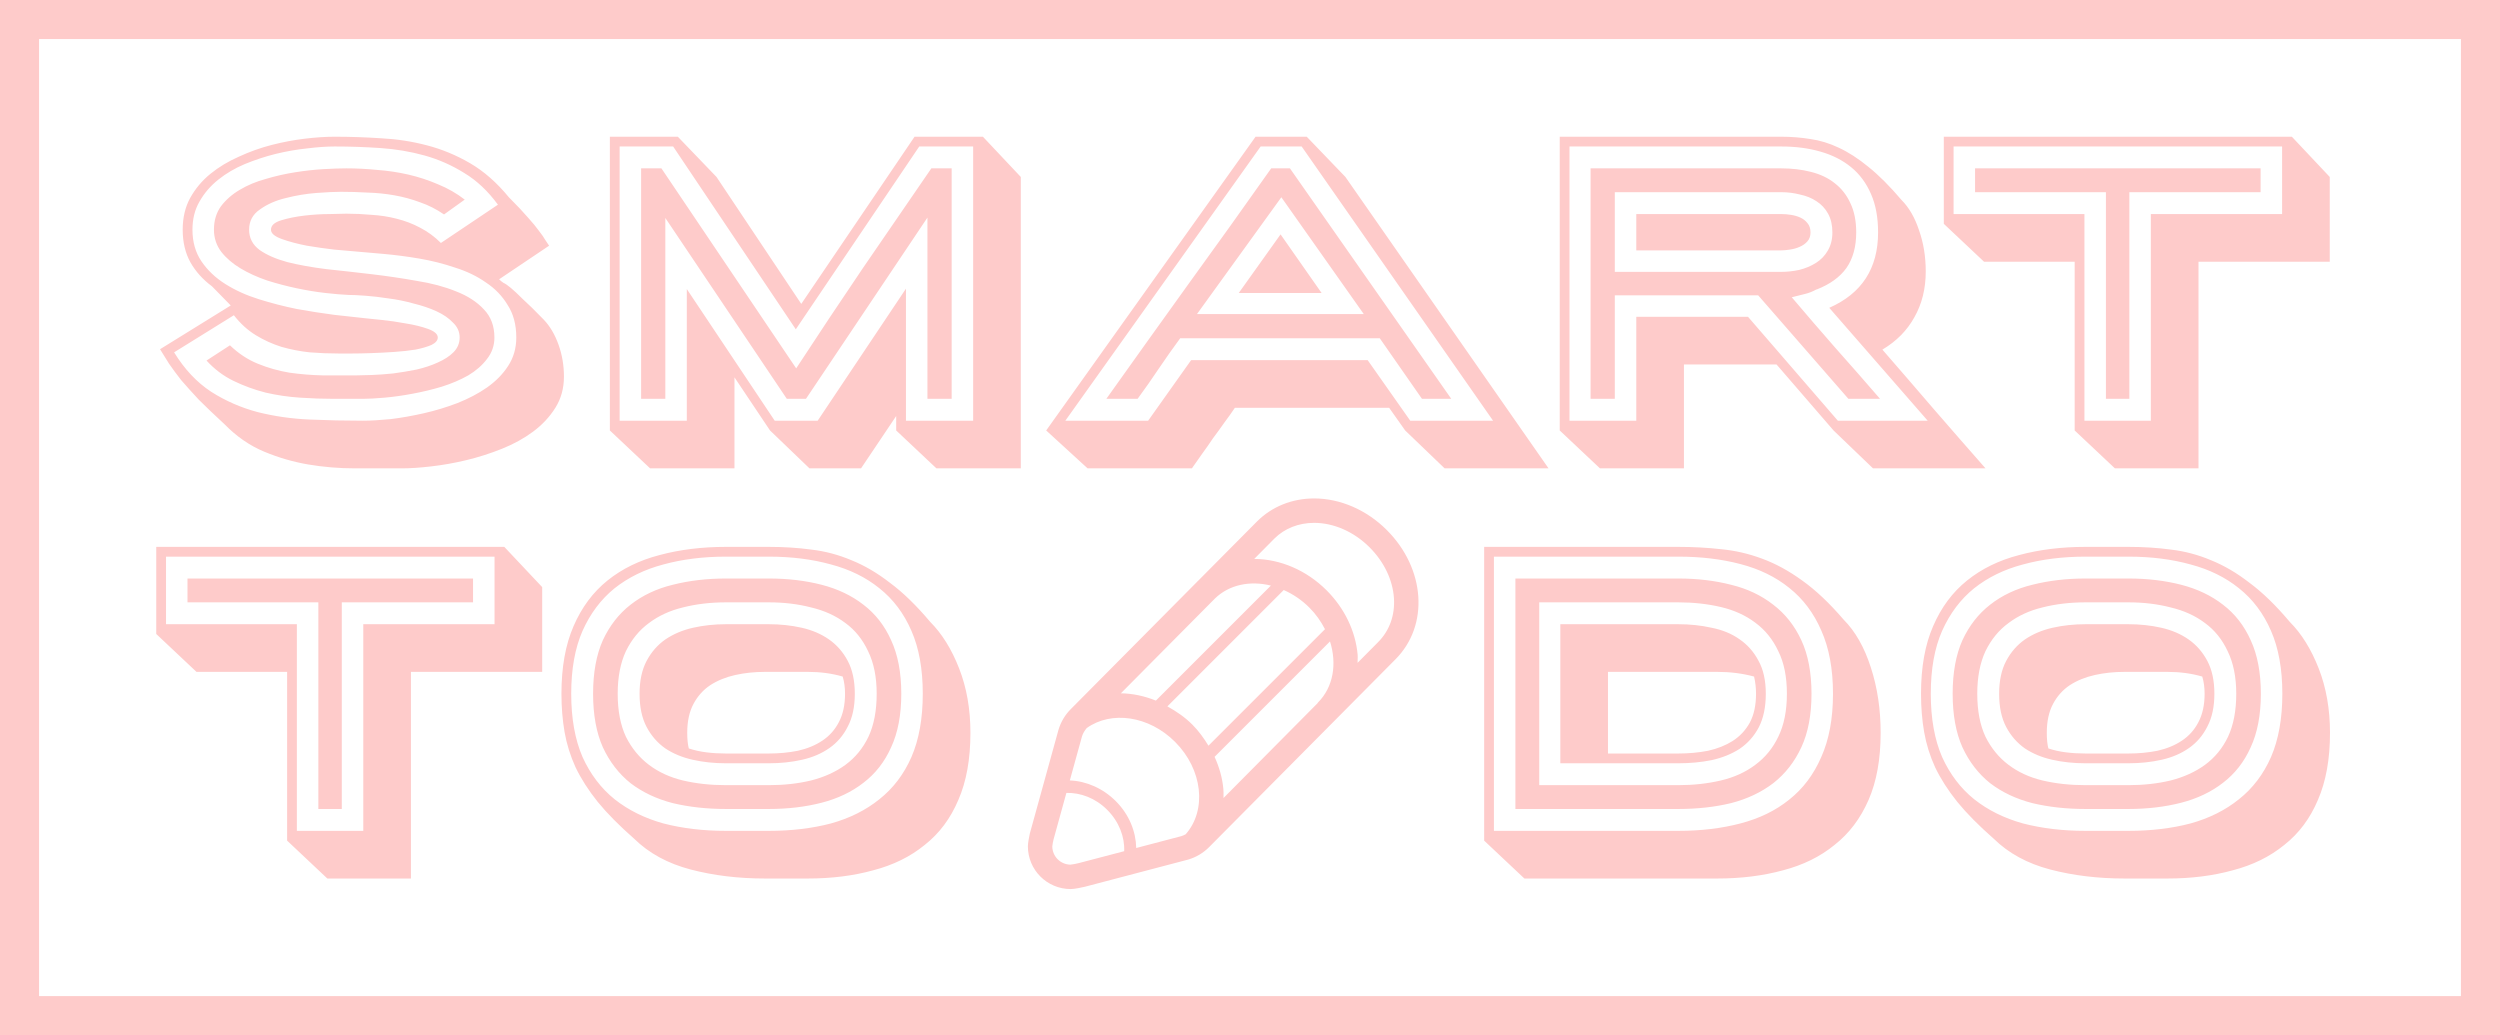 <svg width="128" height="53" viewBox="0 0 128 53" fill="none" xmlns="http://www.w3.org/2000/svg">
<path d="M127 1H1V52H127V1Z" stroke="#FECBCA" stroke-width="2"/>
<path fill-rule="evenodd" clip-rule="evenodd" d="M13.194 18.62C12.674 18.407 12.201 18.093 11.774 17.68L10.574 18.46C10.974 18.9 11.434 19.247 11.954 19.5C12.474 19.753 13.021 19.953 13.594 20.1C14.167 20.233 14.754 20.32 15.354 20.36C15.954 20.4 16.527 20.42 17.074 20.42H18.574C18.867 20.42 19.241 20.4 19.694 20.36C20.147 20.32 20.621 20.253 21.114 20.16C21.621 20.067 22.121 19.947 22.614 19.8C23.121 19.64 23.574 19.447 23.974 19.22C24.374 18.98 24.694 18.7 24.934 18.38C25.187 18.06 25.314 17.693 25.314 17.28C25.314 16.693 25.134 16.213 24.774 15.84C24.414 15.453 23.941 15.147 23.354 14.92C22.767 14.68 22.094 14.5 21.334 14.38C20.587 14.247 19.821 14.133 19.034 14.04C18.247 13.947 17.474 13.86 16.714 13.78C15.967 13.687 15.301 13.567 14.714 13.42C14.127 13.26 13.654 13.053 13.294 12.8C12.934 12.533 12.754 12.187 12.754 11.76C12.754 11.32 12.941 10.973 13.314 10.72C13.687 10.453 14.127 10.26 14.634 10.14C15.154 10.007 15.674 9.92 16.194 9.88C16.727 9.84 17.147 9.82 17.454 9.82C17.894 9.82 18.347 9.833 18.814 9.86C19.281 9.873 19.741 9.92 20.194 10C20.647 10.08 21.087 10.2 21.514 10.36C21.941 10.507 22.347 10.713 22.734 10.98L23.794 10.22C23.381 9.9 22.927 9.64 22.434 9.44C21.941 9.227 21.434 9.06 20.914 8.94C20.394 8.82 19.861 8.74 19.314 8.7C18.781 8.647 18.254 8.62 17.734 8.62C17.414 8.62 17.021 8.633 16.554 8.66C16.101 8.687 15.621 8.74 15.114 8.82C14.607 8.9 14.107 9.013 13.614 9.16C13.121 9.293 12.674 9.48 12.274 9.72C11.887 9.947 11.567 10.227 11.314 10.56C11.074 10.893 10.954 11.293 10.954 11.76C10.954 12.187 11.081 12.567 11.334 12.9C11.587 13.22 11.914 13.5 12.314 13.74C12.714 13.98 13.167 14.187 13.674 14.36C14.181 14.52 14.687 14.653 15.194 14.76C15.701 14.867 16.187 14.947 16.654 15C17.121 15.053 17.514 15.087 17.834 15.1H17.814C18.041 15.1 18.334 15.113 18.694 15.14C19.067 15.167 19.467 15.213 19.894 15.28C20.321 15.333 20.747 15.42 21.174 15.54C21.614 15.647 22.007 15.78 22.354 15.94C22.701 16.1 22.981 16.293 23.194 16.52C23.421 16.733 23.534 16.987 23.534 17.28C23.534 17.573 23.427 17.827 23.214 18.04C23.014 18.24 22.747 18.413 22.414 18.56C22.094 18.707 21.734 18.827 21.334 18.92C20.934 19 20.534 19.067 20.134 19.12C19.747 19.16 19.381 19.187 19.034 19.2C18.701 19.213 18.434 19.22 18.234 19.22H16.534C15.947 19.207 15.374 19.16 14.814 19.08C14.254 18.987 13.714 18.833 13.194 18.62ZM10.814 20.06C10.081 19.58 9.447 18.907 8.914 18.04L11.974 16.14C12.307 16.567 12.681 16.907 13.094 17.16C13.507 17.413 13.947 17.613 14.414 17.76C14.881 17.893 15.361 17.987 15.854 18.04C16.347 18.08 16.847 18.1 17.354 18.1H17.974C18.281 18.1 18.621 18.093 18.994 18.08C19.381 18.067 19.774 18.047 20.174 18.02C20.574 17.993 20.941 17.953 21.274 17.9C21.607 17.833 21.881 17.753 22.094 17.66C22.307 17.553 22.414 17.427 22.414 17.28C22.414 17.107 22.247 16.96 21.914 16.84C21.581 16.72 21.201 16.627 20.774 16.56C20.347 16.48 19.934 16.42 19.534 16.38C19.147 16.34 18.887 16.313 18.754 16.3C18.287 16.247 17.741 16.187 17.114 16.12C16.501 16.04 15.861 15.94 15.194 15.82C14.541 15.687 13.894 15.52 13.254 15.32C12.614 15.12 12.041 14.86 11.534 14.54C11.027 14.22 10.621 13.833 10.314 13.38C10.007 12.927 9.854 12.387 9.854 11.76C9.854 11.213 9.974 10.733 10.214 10.32C10.454 9.893 10.774 9.52 11.174 9.2C11.574 8.88 12.027 8.613 12.534 8.4C13.054 8.187 13.581 8.013 14.114 7.88C14.661 7.747 15.194 7.653 15.714 7.6C16.247 7.533 16.721 7.5 17.134 7.5C17.921 7.5 18.701 7.527 19.474 7.58C20.261 7.633 21.014 7.76 21.734 7.96C22.454 8.16 23.134 8.46 23.774 8.86C24.414 9.247 24.987 9.787 25.494 10.48L22.574 12.44C22.254 12.12 21.901 11.86 21.514 11.66C21.141 11.46 20.741 11.307 20.314 11.2C19.901 11.093 19.474 11.027 19.034 11C18.594 10.96 18.161 10.94 17.734 10.94C17.587 10.94 17.301 10.947 16.874 10.96C16.461 10.96 16.027 10.987 15.574 11.04C15.134 11.093 14.741 11.173 14.394 11.28C14.047 11.387 13.874 11.547 13.874 11.76C13.874 11.947 14.061 12.107 14.434 12.24C14.807 12.373 15.234 12.487 15.714 12.58C16.194 12.66 16.661 12.727 17.114 12.78C17.567 12.82 17.874 12.847 18.034 12.86C18.501 12.9 19.034 12.947 19.634 13C20.234 13.053 20.847 13.133 21.474 13.24C22.101 13.347 22.707 13.5 23.294 13.7C23.894 13.887 24.421 14.14 24.874 14.46C25.341 14.767 25.714 15.153 25.994 15.62C26.287 16.073 26.434 16.627 26.434 17.28C26.434 17.827 26.294 18.313 26.014 18.74C25.747 19.153 25.387 19.52 24.934 19.84C24.494 20.147 23.987 20.413 23.414 20.64C22.854 20.853 22.281 21.027 21.694 21.16C21.107 21.293 20.541 21.393 19.994 21.46C19.447 21.513 18.974 21.54 18.574 21.54C17.667 21.54 16.754 21.52 15.834 21.48C14.927 21.44 14.047 21.313 13.194 21.1C12.341 20.873 11.547 20.527 10.814 20.06ZM10.854 14.66L11.814 15.64L8.194 17.88C8.341 18.12 8.494 18.367 8.654 18.62C8.827 18.873 9.034 19.153 9.274 19.46C9.527 19.753 9.827 20.087 10.174 20.46C10.534 20.82 10.974 21.24 11.494 21.72C12.107 22.347 12.781 22.813 13.514 23.12C14.247 23.427 15.001 23.647 15.774 23.78C16.561 23.913 17.361 23.98 18.174 23.98H20.574C21.001 23.98 21.501 23.947 22.074 23.88C22.661 23.813 23.261 23.707 23.874 23.56C24.487 23.413 25.094 23.22 25.694 22.98C26.294 22.74 26.827 22.447 27.294 22.1C27.761 21.753 28.141 21.347 28.434 20.88C28.727 20.413 28.874 19.88 28.874 19.28C28.874 18.707 28.781 18.16 28.594 17.64C28.407 17.12 28.154 16.693 27.834 16.36C27.394 15.907 27.041 15.56 26.774 15.32C26.521 15.067 26.314 14.873 26.154 14.74C25.994 14.607 25.867 14.52 25.774 14.48C25.694 14.427 25.621 14.367 25.554 14.3L28.114 12.58C28.047 12.487 27.981 12.387 27.914 12.28C27.847 12.16 27.741 12.007 27.594 11.82C27.461 11.633 27.274 11.407 27.034 11.14C26.794 10.86 26.467 10.513 26.054 10.1C25.441 9.353 24.781 8.773 24.074 8.36C23.367 7.947 22.627 7.64 21.854 7.44C21.094 7.24 20.314 7.12 19.514 7.08C18.714 7.027 17.921 7 17.134 7C16.681 7 16.174 7.033 15.614 7.1C15.054 7.167 14.487 7.273 13.914 7.42C13.341 7.567 12.781 7.767 12.234 8.02C11.687 8.26 11.201 8.553 10.774 8.9C10.347 9.247 10.001 9.66 9.734 10.14C9.481 10.607 9.354 11.147 9.354 11.76C9.354 12.4 9.487 12.96 9.754 13.44C10.021 13.907 10.387 14.313 10.854 14.66ZM33.865 8.62H32.825V20.42H34.065V11.16L40.285 20.42H41.265L47.485 11.14V20.42H48.725V8.62H47.685C46.512 10.327 45.345 12.027 44.185 13.72C43.038 15.413 41.898 17.127 40.765 18.86L33.865 8.62ZM39.665 21.54L35.165 14.8V21.54H31.725V7.5H34.465L40.745 16.86L47.065 7.5H49.825V21.54H46.385V14.78L41.865 21.54H39.665ZM41.025 15.56L36.685 9.06L34.705 7H31.225V22.04L33.285 23.98H37.605V19.32L39.425 22.04L41.445 23.98H44.085L45.885 21.3V22.04L47.945 23.98H52.265V9.06L50.325 7H46.825L41.025 15.56ZM65.605 10.1L69.825 16.08H61.285L65.605 10.1ZM63.425 15H67.665L65.565 12L63.425 15ZM70.645 17.32L72.805 20.42H74.305L66.045 8.62H65.085C63.685 10.607 62.278 12.573 60.865 14.52C59.465 16.467 58.058 18.433 56.645 20.42H58.245C58.618 19.913 58.978 19.4 59.325 18.88C59.685 18.347 60.051 17.827 60.425 17.32H70.645ZM54.545 21.54L64.545 7.5H66.645L76.445 21.54H72.205L70.025 18.44H60.985L58.785 21.54H54.545ZM79.285 23.98L68.885 9.06L66.905 7H64.285L53.565 22.04L55.685 23.98H61.025C61.185 23.753 61.358 23.507 61.545 23.24C61.731 22.987 61.918 22.72 62.105 22.44C62.305 22.173 62.498 21.907 62.685 21.64C62.885 21.373 63.065 21.12 63.225 20.88H71.125L71.945 22.04L73.965 23.98H79.285ZM91.698 11C91.525 10.973 91.358 10.96 91.198 10.96H83.778V12.82H91.178C91.311 12.82 91.465 12.807 91.638 12.78C91.825 12.753 91.991 12.707 92.138 12.64C92.298 12.573 92.431 12.48 92.538 12.36C92.644 12.24 92.698 12.087 92.698 11.9C92.698 11.7 92.644 11.54 92.538 11.42C92.445 11.3 92.325 11.207 92.178 11.14C92.031 11.073 91.871 11.027 91.698 11ZM92.118 13.82C91.811 13.887 91.498 13.92 91.178 13.92H82.678V9.84H91.198C91.531 9.84 91.851 9.88 92.158 9.96C92.478 10.027 92.758 10.14 92.998 10.3C93.251 10.46 93.451 10.673 93.598 10.94C93.745 11.207 93.818 11.527 93.818 11.9C93.818 12.26 93.738 12.573 93.578 12.84C93.431 13.093 93.231 13.3 92.978 13.46C92.725 13.62 92.438 13.74 92.118 13.82ZM92.378 15.06C92.605 15.007 92.811 14.927 92.998 14.82H93.018C93.698 14.553 94.204 14.187 94.538 13.72C94.871 13.24 95.038 12.633 95.038 11.9C95.038 11.313 94.938 10.813 94.738 10.4C94.551 9.987 94.284 9.647 93.938 9.38C93.605 9.113 93.198 8.92 92.718 8.8C92.251 8.68 91.745 8.62 91.198 8.62H81.438V20.42H82.678V15.12H90.018L94.638 20.42H96.258C95.498 19.54 94.738 18.673 93.978 17.82C93.231 16.967 92.484 16.1 91.738 15.22C91.938 15.167 92.151 15.113 92.378 15.06ZM95.798 9.94C96.038 10.487 96.158 11.14 96.158 11.9C96.158 13.74 95.325 15.027 93.658 15.76L98.698 21.54H94.098L89.498 16.22H83.778V21.54H80.358V7.5H91.198C91.931 7.5 92.598 7.587 93.198 7.76C93.811 7.933 94.338 8.2 94.778 8.56C95.218 8.92 95.558 9.38 95.798 9.94ZM79.858 7V22.04L81.918 23.98H86.218V18.66H90.958L93.878 22.04L95.898 23.98H101.658C101.258 23.527 100.831 23.04 100.378 22.52C99.938 22.013 99.491 21.5 99.038 20.98C98.585 20.447 98.131 19.92 97.678 19.4C97.225 18.88 96.791 18.38 96.378 17.9C97.098 17.473 97.644 16.92 98.018 16.24C98.404 15.56 98.598 14.78 98.598 13.9C98.598 13.14 98.484 12.44 98.258 11.8C98.044 11.147 97.745 10.627 97.358 10.24C96.758 9.533 96.191 8.967 95.658 8.54C95.138 8.113 94.631 7.787 94.138 7.56C93.658 7.333 93.178 7.187 92.698 7.12C92.218 7.04 91.718 7 91.198 7H79.858ZM101.123 9.84H107.823V20.42H109.023V9.84H115.743V8.62H101.123V9.84ZM116.843 10.96H110.123V21.54H106.723V10.96H100.023V7.5H116.843V10.96ZM99.523 7V11.46L101.583 13.4H106.223V22.04L108.283 23.98H112.563V13.4H119.283V9.06L117.343 7H99.523ZM16.3 30.84V41.42H17.5V30.84H24.22V29.62H9.6V30.84H16.3ZM18.6 31.96V42.54H15.2V31.96H8.5V28.5H25.32V31.96H18.6ZM8 28V32.46L10.06 34.4H14.7V43.04L16.76 44.98H21.04V34.4H27.76V30.06L25.82 28H8ZM41.526 39.96C40.86 40.12 40.14 40.2 39.366 40.2H37.166C36.38 40.2 35.646 40.12 34.966 39.96C34.3 39.8 33.72 39.533 33.226 39.16C32.733 38.787 32.34 38.307 32.046 37.72C31.766 37.12 31.626 36.387 31.626 35.52C31.626 34.667 31.766 33.94 32.046 33.34C32.34 32.74 32.733 32.26 33.226 31.9C33.72 31.527 34.3 31.26 34.966 31.1C35.646 30.927 36.38 30.84 37.166 30.84H39.366C40.14 30.84 40.86 30.927 41.526 31.1C42.206 31.26 42.793 31.527 43.286 31.9C43.78 32.26 44.166 32.74 44.446 33.34C44.74 33.94 44.886 34.667 44.886 35.52C44.886 36.387 44.746 37.12 44.466 37.72C44.186 38.307 43.793 38.787 43.286 39.16C42.793 39.52 42.206 39.787 41.526 39.96ZM35.466 38.9C36 39.02 36.566 39.08 37.166 39.08H39.366C39.966 39.08 40.533 39.02 41.066 38.9C41.6 38.78 42.066 38.58 42.466 38.3C42.866 38.02 43.18 37.653 43.406 37.2C43.646 36.747 43.766 36.187 43.766 35.52C43.766 34.853 43.646 34.293 43.406 33.84C43.166 33.387 42.846 33.02 42.446 32.74C42.046 32.46 41.58 32.26 41.046 32.14C40.513 32.02 39.953 31.96 39.366 31.96H37.166C36.58 31.96 36.02 32.02 35.486 32.14C34.953 32.26 34.48 32.46 34.066 32.74C33.666 33.02 33.346 33.387 33.106 33.84C32.866 34.293 32.746 34.853 32.746 35.52C32.746 36.2 32.866 36.767 33.106 37.22C33.346 37.673 33.666 38.04 34.066 38.32C34.466 38.587 34.933 38.78 35.466 38.9ZM30.866 32.78C30.533 33.527 30.366 34.44 30.366 35.52C30.366 36.6 30.533 37.513 30.866 38.26C31.213 39.007 31.686 39.62 32.286 40.1C32.9 40.567 33.62 40.907 34.446 41.12C35.286 41.32 36.193 41.42 37.166 41.42H39.366C40.34 41.42 41.24 41.313 42.066 41.1C42.893 40.887 43.606 40.547 44.206 40.08C44.82 39.613 45.293 39.007 45.626 38.26C45.973 37.513 46.146 36.6 46.146 35.52C46.146 34.44 45.973 33.527 45.626 32.78C45.293 32.033 44.82 31.427 44.206 30.96C43.606 30.493 42.893 30.153 42.066 29.94C41.24 29.727 40.34 29.62 39.366 29.62H37.166C36.193 29.62 35.286 29.727 34.446 29.94C33.62 30.14 32.9 30.48 32.286 30.96C31.686 31.427 31.213 32.033 30.866 32.78ZM29.826 38.76C29.44 37.867 29.246 36.787 29.246 35.52C29.246 34.253 29.44 33.18 29.826 32.3C30.226 31.407 30.773 30.68 31.466 30.12C32.173 29.56 33.006 29.153 33.966 28.9C34.94 28.633 36.006 28.5 37.166 28.5H39.366C40.526 28.5 41.586 28.633 42.546 28.9C43.506 29.153 44.333 29.56 45.026 30.12C45.733 30.68 46.28 31.407 46.666 32.3C47.053 33.18 47.246 34.253 47.246 35.52C47.246 36.787 47.053 37.867 46.666 38.76C46.28 39.64 45.733 40.36 45.026 40.92C44.333 41.48 43.506 41.893 42.546 42.16C41.586 42.413 40.526 42.54 39.366 42.54H37.166C36.006 42.54 34.94 42.413 33.966 42.16C33.006 41.893 32.173 41.48 31.466 40.92C30.773 40.36 30.226 39.64 29.826 38.76ZM29.366 32.06C28.953 33.007 28.746 34.16 28.746 35.52C28.746 36.213 28.8 36.867 28.906 37.48C29.013 38.093 29.2 38.693 29.466 39.28C29.746 39.867 30.126 40.46 30.606 41.06C31.086 41.647 31.706 42.273 32.466 42.94C33.226 43.687 34.193 44.213 35.366 44.52C36.54 44.827 37.806 44.98 39.166 44.98H41.366C42.58 44.98 43.693 44.84 44.706 44.56C45.733 44.293 46.613 43.86 47.346 43.26C48.093 42.673 48.666 41.907 49.066 40.96C49.48 40.013 49.686 38.867 49.686 37.52C49.686 36.307 49.493 35.207 49.106 34.22C48.72 33.233 48.226 32.44 47.626 31.84C46.92 31 46.233 30.333 45.566 29.84C44.913 29.333 44.253 28.947 43.586 28.68C42.92 28.4 42.24 28.22 41.546 28.14C40.866 28.047 40.14 28 39.366 28H37.166C35.94 28 34.806 28.14 33.766 28.42C32.74 28.687 31.853 29.12 31.106 29.72C30.36 30.32 29.78 31.1 29.366 32.06ZM40.846 38.44C40.38 38.533 39.886 38.58 39.366 38.58H37.166C36.82 38.58 36.486 38.56 36.166 38.52C35.846 38.48 35.546 38.413 35.266 38.32C35.213 38.107 35.186 37.84 35.186 37.52C35.186 36.933 35.293 36.44 35.506 36.04C35.72 35.64 36.006 35.32 36.366 35.08C36.74 34.84 37.166 34.667 37.646 34.56C38.126 34.453 38.633 34.4 39.166 34.4H41.366C42.006 34.4 42.6 34.48 43.146 34.64C43.226 34.907 43.266 35.2 43.266 35.52C43.266 36.093 43.16 36.58 42.946 36.98C42.746 37.367 42.466 37.68 42.106 37.92C41.746 38.16 41.326 38.333 40.846 38.44ZM88.109 39.96C87.429 40.12 86.703 40.2 85.929 40.2H78.809V30.84H85.929C86.703 30.84 87.429 30.92 88.109 31.08C88.789 31.24 89.376 31.507 89.869 31.88C90.376 32.253 90.769 32.74 91.049 33.34C91.343 33.927 91.489 34.653 91.489 35.52C91.489 36.387 91.343 37.12 91.049 37.72C90.769 38.307 90.376 38.787 89.869 39.16C89.376 39.533 88.789 39.8 88.109 39.96ZM87.629 32.14C87.096 32.02 86.529 31.96 85.929 31.96H79.889V39.08H85.929C86.529 39.08 87.096 39.027 87.629 38.92C88.176 38.8 88.656 38.607 89.069 38.34C89.483 38.06 89.809 37.693 90.049 37.24C90.289 36.773 90.409 36.2 90.409 35.52C90.409 34.84 90.283 34.273 90.029 33.82C89.789 33.367 89.463 33 89.049 32.72C88.649 32.44 88.176 32.247 87.629 32.14ZM88.629 29.94C87.803 29.727 86.903 29.62 85.929 29.62H77.589V41.42H85.929C86.903 41.42 87.803 41.32 88.629 41.12C89.456 40.907 90.176 40.567 90.789 40.1C91.403 39.62 91.883 39.007 92.229 38.26C92.576 37.513 92.749 36.6 92.749 35.52C92.749 34.44 92.576 33.527 92.229 32.78C91.883 32.033 91.403 31.427 90.789 30.96C90.176 30.48 89.456 30.14 88.629 29.94ZM89.109 42.16C88.149 42.413 87.089 42.54 85.929 42.54H76.489V28.5H85.929C87.089 28.5 88.149 28.627 89.109 28.88C90.083 29.133 90.916 29.54 91.609 30.1C92.316 30.66 92.863 31.387 93.249 32.28C93.649 33.173 93.849 34.253 93.849 35.52C93.849 36.787 93.649 37.867 93.249 38.76C92.863 39.653 92.316 40.38 91.609 40.94C90.916 41.5 90.083 41.907 89.109 42.16ZM85.929 28H75.989V43.04L78.049 44.98H87.929C89.143 44.98 90.263 44.84 91.289 44.56C92.316 44.293 93.196 43.86 93.929 43.26C94.676 42.673 95.256 41.907 95.669 40.96C96.083 40.013 96.289 38.867 96.289 37.52C96.289 36.32 96.123 35.207 95.789 34.18C95.456 33.14 94.989 32.32 94.389 31.72C93.669 30.88 92.963 30.213 92.269 29.72C91.589 29.227 90.903 28.853 90.209 28.6C89.529 28.347 88.836 28.187 88.129 28.12C87.423 28.04 86.689 28 85.929 28ZM85.929 38.58H82.329V34.4H87.929C88.596 34.4 89.222 34.48 89.809 34.64C89.876 34.933 89.909 35.227 89.909 35.52C89.909 36.107 89.803 36.6 89.589 37C89.376 37.387 89.083 37.7 88.709 37.94C88.349 38.167 87.929 38.333 87.449 38.44C86.969 38.533 86.463 38.58 85.929 38.58ZM111.136 39.96C110.469 40.12 109.749 40.2 108.976 40.2H106.776C105.989 40.2 105.256 40.12 104.576 39.96C103.909 39.8 103.329 39.533 102.836 39.16C102.342 38.787 101.949 38.307 101.656 37.72C101.376 37.12 101.236 36.387 101.236 35.52C101.236 34.667 101.376 33.94 101.656 33.34C101.949 32.74 102.342 32.26 102.836 31.9C103.329 31.527 103.909 31.26 104.576 31.1C105.256 30.927 105.989 30.84 106.776 30.84H108.976C109.749 30.84 110.469 30.927 111.136 31.1C111.816 31.26 112.402 31.527 112.896 31.9C113.389 32.26 113.776 32.74 114.056 33.34C114.349 33.94 114.496 34.667 114.496 35.52C114.496 36.387 114.356 37.12 114.076 37.72C113.796 38.307 113.402 38.787 112.896 39.16C112.402 39.52 111.816 39.787 111.136 39.96ZM105.076 38.9C105.609 39.02 106.176 39.08 106.776 39.08H108.976C109.576 39.08 110.142 39.02 110.676 38.9C111.209 38.78 111.676 38.58 112.076 38.3C112.476 38.02 112.789 37.653 113.016 37.2C113.256 36.747 113.376 36.187 113.376 35.52C113.376 34.853 113.256 34.293 113.016 33.84C112.776 33.387 112.456 33.02 112.056 32.74C111.656 32.46 111.189 32.26 110.656 32.14C110.122 32.02 109.562 31.96 108.976 31.96H106.776C106.189 31.96 105.629 32.02 105.096 32.14C104.562 32.26 104.089 32.46 103.676 32.74C103.276 33.02 102.956 33.387 102.716 33.84C102.476 34.293 102.356 34.853 102.356 35.52C102.356 36.2 102.476 36.767 102.716 37.22C102.956 37.673 103.276 38.04 103.676 38.32C104.076 38.587 104.542 38.78 105.076 38.9ZM100.476 32.78C100.142 33.527 99.976 34.44 99.976 35.52C99.976 36.6 100.142 37.513 100.476 38.26C100.822 39.007 101.296 39.62 101.896 40.1C102.509 40.567 103.229 40.907 104.056 41.12C104.896 41.32 105.802 41.42 106.776 41.42H108.976C109.949 41.42 110.849 41.313 111.676 41.1C112.502 40.887 113.216 40.547 113.816 40.08C114.429 39.613 114.902 39.007 115.236 38.26C115.582 37.513 115.756 36.6 115.756 35.52C115.756 34.44 115.582 33.527 115.236 32.78C114.902 32.033 114.429 31.427 113.816 30.96C113.216 30.493 112.502 30.153 111.676 29.94C110.849 29.727 109.949 29.62 108.976 29.62H106.776C105.802 29.62 104.896 29.727 104.056 29.94C103.229 30.14 102.509 30.48 101.896 30.96C101.296 31.427 100.822 32.033 100.476 32.78ZM99.436 38.76C99.049 37.867 98.856 36.787 98.856 35.52C98.856 34.253 99.049 33.18 99.436 32.3C99.836 31.407 100.382 30.68 101.076 30.12C101.782 29.56 102.616 29.153 103.576 28.9C104.549 28.633 105.616 28.5 106.776 28.5H108.976C110.136 28.5 111.196 28.633 112.156 28.9C113.116 29.153 113.942 29.56 114.636 30.12C115.342 30.68 115.889 31.407 116.276 32.3C116.662 33.18 116.856 34.253 116.856 35.52C116.856 36.787 116.662 37.867 116.276 38.76C115.889 39.64 115.342 40.36 114.636 40.92C113.942 41.48 113.116 41.893 112.156 42.16C111.196 42.413 110.136 42.54 108.976 42.54H106.776C105.616 42.54 104.549 42.413 103.576 42.16C102.616 41.893 101.782 41.48 101.076 40.92C100.382 40.36 99.836 39.64 99.436 38.76ZM98.976 32.06C98.562 33.007 98.356 34.16 98.356 35.52C98.356 36.213 98.409 36.867 98.516 37.48C98.623 38.093 98.809 38.693 99.076 39.28C99.356 39.867 99.736 40.46 100.216 41.06C100.696 41.647 101.316 42.273 102.076 42.94C102.836 43.687 103.802 44.213 104.976 44.52C106.149 44.827 107.416 44.98 108.776 44.98H110.976C112.189 44.98 113.302 44.84 114.316 44.56C115.342 44.293 116.222 43.86 116.956 43.26C117.702 42.673 118.276 41.907 118.676 40.96C119.089 40.013 119.296 38.867 119.296 37.52C119.296 36.307 119.102 35.207 118.716 34.22C118.329 33.233 117.836 32.44 117.236 31.84C116.529 31 115.842 30.333 115.176 29.84C114.522 29.333 113.862 28.947 113.196 28.68C112.529 28.4 111.849 28.22 111.156 28.14C110.476 28.047 109.749 28 108.976 28H106.776C105.549 28 104.416 28.14 103.376 28.42C102.349 28.687 101.462 29.12 100.716 29.72C99.969 30.32 99.389 31.1 98.976 32.06ZM110.456 38.44C109.989 38.533 109.496 38.58 108.976 38.58H106.776C106.429 38.58 106.096 38.56 105.776 38.52C105.456 38.48 105.156 38.413 104.876 38.32C104.822 38.107 104.796 37.84 104.796 37.52C104.796 36.933 104.902 36.44 105.116 36.04C105.329 35.64 105.616 35.32 105.976 35.08C106.349 34.84 106.776 34.667 107.256 34.56C107.736 34.453 108.242 34.4 108.776 34.4H110.976C111.616 34.4 112.209 34.48 112.756 34.64C112.836 34.907 112.876 35.2 112.876 35.52C112.876 36.093 112.769 36.58 112.556 36.98C112.356 37.367 112.076 37.68 111.716 37.92C111.356 38.16 110.936 38.333 110.456 38.44ZM67.283 25.52C68.618 25.52 69.971 26.106 70.999 27.133C72.984 29.114 73.18 32.024 71.445 33.76L61.905 43.374C61.608 43.672 61.242 43.89 60.84 44.009L55.541 45.403C55.538 45.403 55.528 45.405 55.511 45.409C55.402 45.434 55.026 45.52 54.818 45.52C53.608 45.52 52.628 44.54 52.628 43.333C52.628 43.155 52.694 42.835 52.717 42.726C52.721 42.704 52.724 42.691 52.724 42.688L54.193 37.371C54.313 36.969 54.528 36.601 54.826 36.305L61.281 29.799L61.28 29.798C61.283 29.796 61.285 29.793 61.287 29.79C61.289 29.787 61.291 29.784 61.293 29.782C61.298 29.777 61.304 29.773 61.309 29.769C61.314 29.766 61.318 29.762 61.323 29.758L64.365 26.693C65.121 25.938 66.158 25.52 67.283 25.52ZM62.187 38.75C62.426 39.275 62.585 39.828 62.636 40.392C62.647 40.51 62.646 40.625 62.644 40.74C62.644 40.779 62.643 40.819 62.643 40.859L67.473 35.99L67.465 35.982C67.469 35.977 67.475 35.974 67.48 35.969C68.272 35.176 68.458 33.983 68.096 32.841L62.187 38.75ZM61.047 37.099C61.375 37.427 61.64 37.797 61.873 38.18L67.839 32.215C67.638 31.823 67.376 31.445 67.038 31.108C66.643 30.712 66.195 30.417 65.727 30.209L59.77 36.167C60.227 36.418 60.665 36.718 61.047 37.099ZM57.389 35.497C57.996 35.505 58.603 35.638 59.181 35.871L65.07 29.982C64.013 29.72 62.94 29.927 62.203 30.646L57.389 35.497ZM55.199 44.198C55.212 44.195 55.223 44.193 55.232 44.191L57.558 43.581C57.59 42.858 57.301 42.074 56.687 41.462C56.083 40.856 55.314 40.578 54.599 40.597L53.941 42.981C53.94 42.988 53.938 42.996 53.936 43.004C53.919 43.082 53.884 43.238 53.878 43.333C53.878 43.846 54.294 44.264 54.808 44.27C54.934 44.261 55.111 44.219 55.199 44.198ZM57.129 41.019C57.818 41.707 58.159 42.579 58.174 43.418L60.483 42.811C60.562 42.788 60.635 42.752 60.708 42.714C61.799 41.475 61.58 39.4 60.163 37.984C58.824 36.643 56.896 36.378 55.642 37.276C55.532 37.405 55.443 37.553 55.398 37.703L54.775 39.958C55.625 39.991 56.478 40.367 57.129 41.019ZM69.507 33.938L70.559 32.877C71.141 32.296 71.429 31.495 71.37 30.622C71.306 29.686 70.862 28.761 70.116 28.017C69.322 27.225 68.289 26.77 67.283 26.77C66.493 26.77 65.769 27.056 65.251 27.573L64.216 28.617C65.553 28.621 66.903 29.205 67.921 30.224C68.837 31.138 69.401 32.307 69.511 33.517C69.519 33.609 69.515 33.698 69.511 33.787C69.509 33.837 69.507 33.887 69.507 33.938Z" fill="#FECBCA"/>
</svg>
